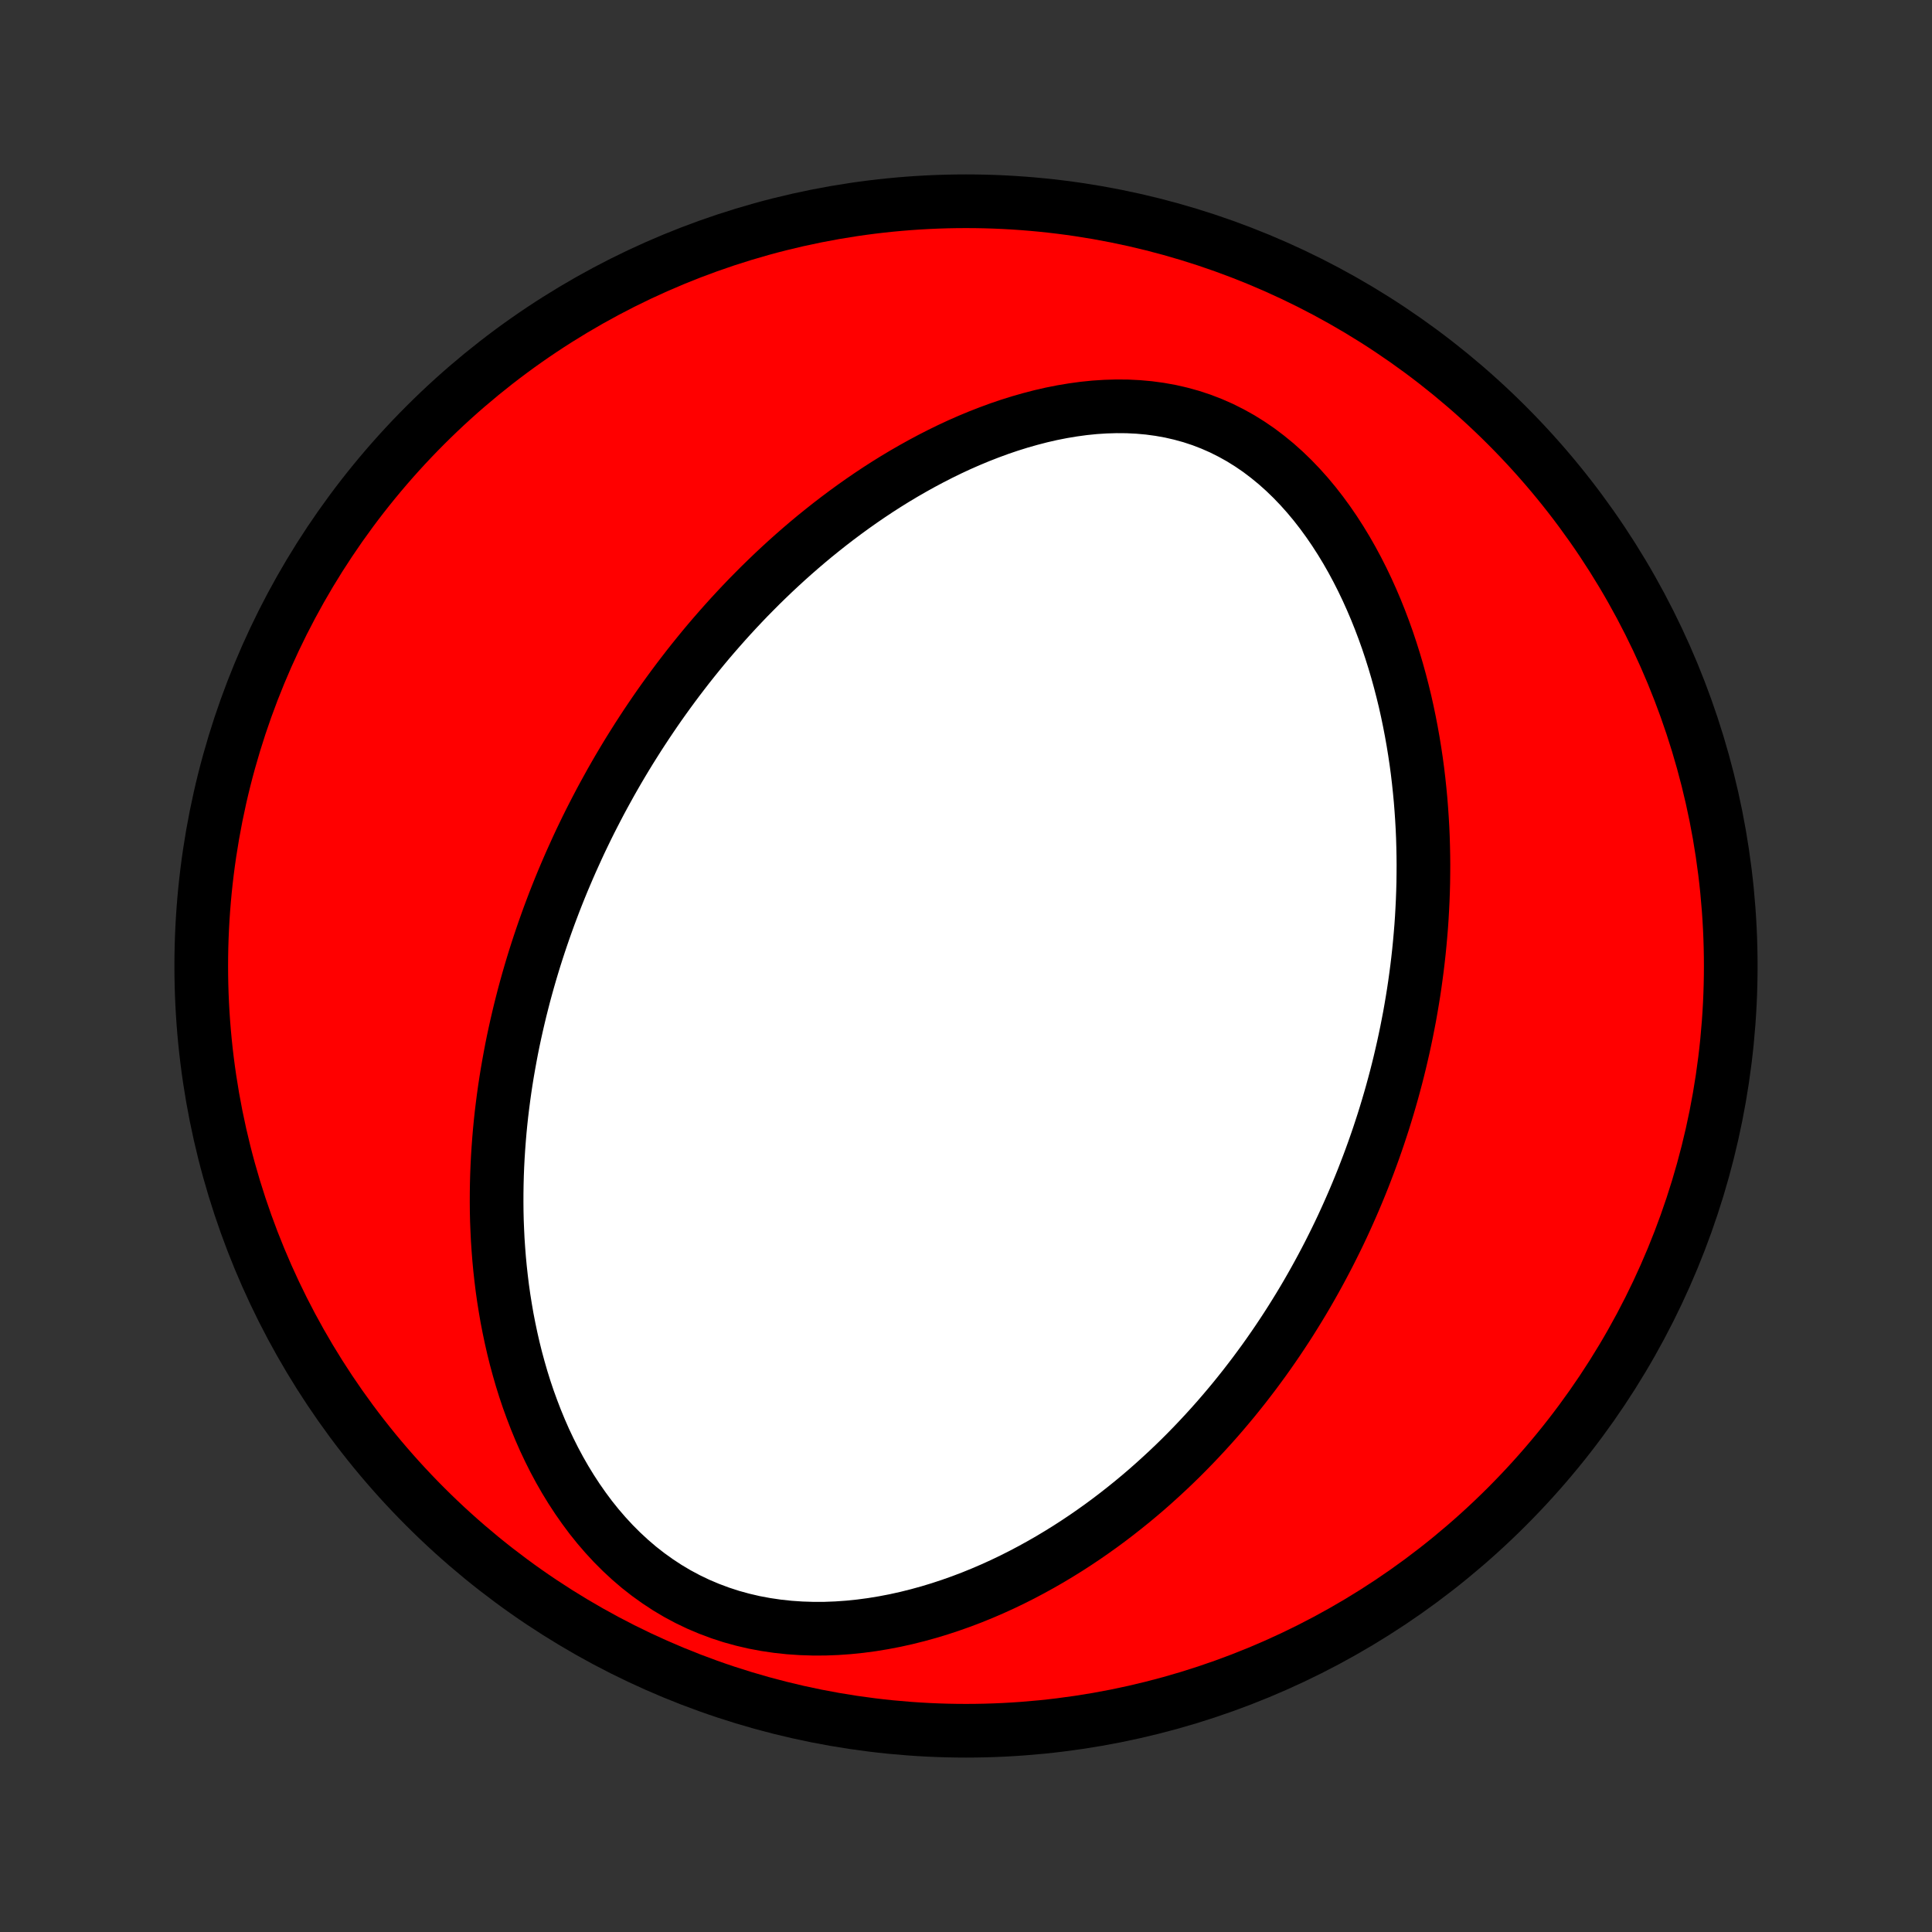 <?xml version="1.0" encoding="utf-8" standalone="no"?>
<!DOCTYPE svg PUBLIC "-//W3C//DTD SVG 1.1//EN"
  "http://www.w3.org/Graphics/SVG/1.1/DTD/svg11.dtd">
<!-- Created with matplotlib (http://matplotlib.org/) -->
<svg height="72pt" version="1.1" viewBox="0 0 72 72" width="72pt" xmlns="http://www.w3.org/2000/svg" xmlns:xlink="http://www.w3.org/1999/xlink">
 <rect x="0" y="0" width="72" height="72" fill="#333333" stroke="none"/>
 <defs>
  <style type="text/css">
*{stroke-linecap:butt;stroke-linejoin:round;}
  </style>
 </defs>
 <g id="figure_1">
  <g id="patch_1">
   <path d="
M0 72
L72 72
L72 0
L0 0
z
" style="fill:none;"/>
  </g>
  <g id="axes_1">
   <g id="PatchCollection_1">
    <defs>
     <path d="
M36 -7.5
C43.558 -7.5 50.808 -10.503 56.153 -15.848
C61.497 -21.192 64.5 -28.442 64.5 -36
C64.5 -43.558 61.497 -50.808 56.153 -56.153
C50.808 -61.497 43.558 -64.5 36 -64.5
C28.442 -64.5 21.192 -61.497 15.848 -56.153
C10.503 -50.808 7.5 -43.558 7.5 -36
C7.5 -28.442 10.503 -21.192 15.848 -15.848
C21.192 -10.503 28.442 -7.5 36 -7.5
z
" id="C0_0_a811fe30f3"/>
     <path d="
M21.516 -40.401
L21.631 -40.649
L21.75 -40.896
L21.869 -41.142
L21.991 -41.388
L22.116 -41.633
L22.242 -41.877
L22.37 -42.121
L22.501 -42.364
L22.634 -42.606
L22.768 -42.848
L22.906 -43.09
L23.045 -43.331
L23.187 -43.571
L23.331 -43.811
L23.478 -44.051
L23.628 -44.29
L23.779 -44.529
L23.934 -44.768
L24.091 -45.007
L24.251 -45.245
L24.413 -45.483
L24.578 -45.721
L24.747 -45.959
L24.918 -46.196
L25.092 -46.433
L25.269 -46.67
L25.45 -46.907
L25.633 -47.144
L25.82 -47.38
L26.011 -47.617
L26.204 -47.853
L26.401 -48.089
L26.602 -48.324
L26.807 -48.559
L27.015 -48.794
L27.227 -49.029
L27.443 -49.263
L27.663 -49.497
L27.887 -49.731
L28.116 -49.963
L28.348 -50.196
L28.585 -50.427
L28.826 -50.658
L29.072 -50.888
L29.322 -51.117
L29.577 -51.345
L29.837 -51.572
L30.102 -51.798
L30.371 -52.022
L30.646 -52.244
L30.925 -52.465
L31.21 -52.684
L31.5 -52.901
L31.795 -53.116
L32.095 -53.328
L32.401 -53.538
L32.712 -53.745
L33.028 -53.948
L33.35 -54.148
L33.677 -54.344
L34.01 -54.536
L34.348 -54.724
L34.691 -54.907
L35.039 -55.085
L35.393 -55.258
L35.752 -55.425
L36.116 -55.585
L36.484 -55.738
L36.858 -55.884
L37.235 -56.023
L37.618 -56.153
L38.004 -56.274
L38.394 -56.385
L38.787 -56.487
L39.184 -56.578
L39.583 -56.657
L39.985 -56.724
L40.388 -56.779
L40.793 -56.82
L41.199 -56.846
L41.605 -56.858
L42.01 -56.855
L42.414 -56.835
L42.816 -56.799
L43.216 -56.745
L43.613 -56.674
L44.005 -56.584
L44.393 -56.477
L44.775 -56.351
L45.151 -56.206
L45.52 -56.044
L45.881 -55.863
L46.235 -55.666
L46.58 -55.451
L46.916 -55.221
L47.242 -54.974
L47.559 -54.714
L47.867 -54.439
L48.164 -54.152
L48.451 -53.853
L48.727 -53.544
L48.994 -53.224
L49.25 -52.895
L49.496 -52.558
L49.732 -52.214
L49.958 -51.863
L50.175 -51.506
L50.381 -51.145
L50.578 -50.779
L50.766 -50.409
L50.944 -50.037
L51.113 -49.662
L51.274 -49.285
L51.426 -48.906
L51.57 -48.526
L51.706 -48.146
L51.833 -47.765
L51.953 -47.385
L52.066 -47.004
L52.171 -46.625
L52.269 -46.246
L52.361 -45.869
L52.445 -45.493
L52.523 -45.118
L52.595 -44.745
L52.661 -44.374
L52.721 -44.006
L52.776 -43.639
L52.825 -43.275
L52.868 -42.913
L52.906 -42.553
L52.94 -42.196
L52.968 -41.842
L52.992 -41.49
L53.012 -41.141
L53.027 -40.794
L53.037 -40.45
L53.044 -40.109
L53.047 -39.771
L53.045 -39.435
L53.041 -39.102
L53.032 -38.772
L53.02 -38.444
L53.004 -38.119
L52.986 -37.797
L52.964 -37.477
L52.938 -37.16
L52.91 -36.846
L52.879 -36.533
L52.845 -36.224
L52.808 -35.916
L52.768 -35.612
L52.726 -35.309
L52.681 -35.009
L52.633 -34.711
L52.583 -34.415
L52.531 -34.121
L52.475 -33.83
L52.418 -33.54
L52.358 -33.252
L52.296 -32.966
L52.231 -32.682
L52.165 -32.4
L52.096 -32.12
L52.025 -31.841
L51.951 -31.564
L51.876 -31.289
L51.798 -31.015
L51.718 -30.743
L51.636 -30.472
L51.552 -30.202
L51.465 -29.934
L51.377 -29.667
L51.286 -29.402
L51.193 -29.137
L51.098 -28.874
L51.001 -28.612
L50.901 -28.351
L50.8 -28.09
L50.696 -27.831
L50.59 -27.573
L50.482 -27.316
L50.371 -27.059
L50.258 -26.803
L50.143 -26.548
L50.026 -26.294
L49.906 -26.04
L49.783 -25.787
L49.658 -25.535
L49.531 -25.283
L49.401 -25.032
L49.268 -24.781
L49.133 -24.531
L48.995 -24.281
L48.854 -24.031
L48.711 -23.782
L48.565 -23.534
L48.415 -23.285
L48.263 -23.038
L48.108 -22.79
L47.95 -22.543
L47.788 -22.296
L47.623 -22.049
L47.455 -21.803
L47.284 -21.557
L47.109 -21.311
L46.93 -21.066
L46.748 -20.82
L46.562 -20.576
L46.373 -20.331
L46.179 -20.087
L45.982 -19.843
L45.78 -19.6
L45.575 -19.358
L45.365 -19.115
L45.15 -18.873
L44.931 -18.632
L44.708 -18.392
L44.48 -18.152
L44.247 -17.913
L44.01 -17.675
L43.767 -17.438
L43.519 -17.202
L43.266 -16.968
L43.008 -16.734
L42.745 -16.502
L42.475 -16.271
L42.201 -16.043
L41.92 -15.816
L41.634 -15.591
L41.342 -15.368
L41.044 -15.148
L40.74 -14.931
L40.43 -14.716
L40.114 -14.505
L39.791 -14.296
L39.462 -14.092
L39.127 -13.891
L38.785 -13.695
L38.437 -13.503
L38.083 -13.316
L37.722 -13.134
L37.355 -12.958
L36.981 -12.788
L36.602 -12.625
L36.216 -12.468
L35.824 -12.319
L35.426 -12.178
L35.023 -12.045
L34.614 -11.921
L34.2 -11.807
L33.781 -11.702
L33.357 -11.608
L32.929 -11.526
L32.498 -11.455
L32.063 -11.397
L31.625 -11.352
L31.186 -11.321
L30.744 -11.304
L30.302 -11.303
L29.86 -11.317
L29.418 -11.347
L28.978 -11.394
L28.541 -11.458
L28.107 -11.539
L27.677 -11.639
L27.253 -11.756
L26.835 -11.892
L26.424 -12.046
L26.02 -12.217
L25.626 -12.406
L25.241 -12.612
L24.866 -12.835
L24.503 -13.074
L24.15 -13.327
L23.808 -13.595
L23.479 -13.877
L23.162 -14.171
L22.857 -14.476
L22.565 -14.792
L22.284 -15.118
L22.016 -15.452
L21.761 -15.795
L21.517 -16.144
L21.285 -16.499
L21.064 -16.86
L20.855 -17.225
L20.657 -17.594
L20.47 -17.967
L20.293 -18.342
L20.127 -18.72
L19.971 -19.099
L19.825 -19.479
L19.687 -19.859
L19.559 -20.24
L19.44 -20.621
L19.33 -21.002
L19.227 -21.382
L19.133 -21.761
L19.047 -22.138
L18.968 -22.514
L18.895 -22.888
L18.831 -23.261
L18.772 -23.631
L18.72 -23.999
L18.675 -24.365
L18.635 -24.729
L18.601 -25.089
L18.573 -25.448
L18.549 -25.803
L18.532 -26.156
L18.518 -26.506
L18.51 -26.853
L18.507 -27.197
L18.508 -27.538
L18.513 -27.877
L18.522 -28.212
L18.535 -28.545
L18.552 -28.874
L18.573 -29.201
L18.597 -29.525
L18.624 -29.846
L18.655 -30.165
L18.689 -30.48
L18.727 -30.793
L18.767 -31.103
L18.81 -31.41
L18.856 -31.715
L18.905 -32.017
L18.957 -32.317
L19.011 -32.614
L19.067 -32.909
L19.126 -33.202
L19.188 -33.492
L19.252 -33.78
L19.318 -34.065
L19.386 -34.349
L19.457 -34.63
L19.529 -34.91
L19.604 -35.187
L19.681 -35.462
L19.76 -35.736
L19.841 -36.008
L19.924 -36.278
L20.009 -36.546
L20.096 -36.812
L20.185 -37.077
L20.276 -37.341
L20.369 -37.603
L20.463 -37.863
L20.56 -38.122
L20.658 -38.38
L20.759 -38.637
L20.861 -38.892
L20.965 -39.146
L21.072 -39.399
L21.18 -39.651
L21.29 -39.902
z
" id="C0_1_66f2328d42"/>
    </defs>
    <g clip-path="url(#p1bffca34e9)">
     <use style="fill:#ff0000;stroke:#000000;stroke-width:2.0;" x="0.0" xlink:href="#C0_0_a811fe30f3" y="72.0"/>
    </g>
    <g clip-path="url(#p1bffca34e9)">
     <use style="fill:#ffffff;stroke:#000000;stroke-width:2.0;" x="0.0" xlink:href="#C0_1_66f2328d42" y="72.0"/>
    </g>
   </g>
  </g>
 </g>
 <defs>
  <clipPath id="p1bffca34e9">
   <rect height="72.0" width="72.0" x="0.0" y="0.0"/>
  </clipPath>
 </defs>
</svg>
